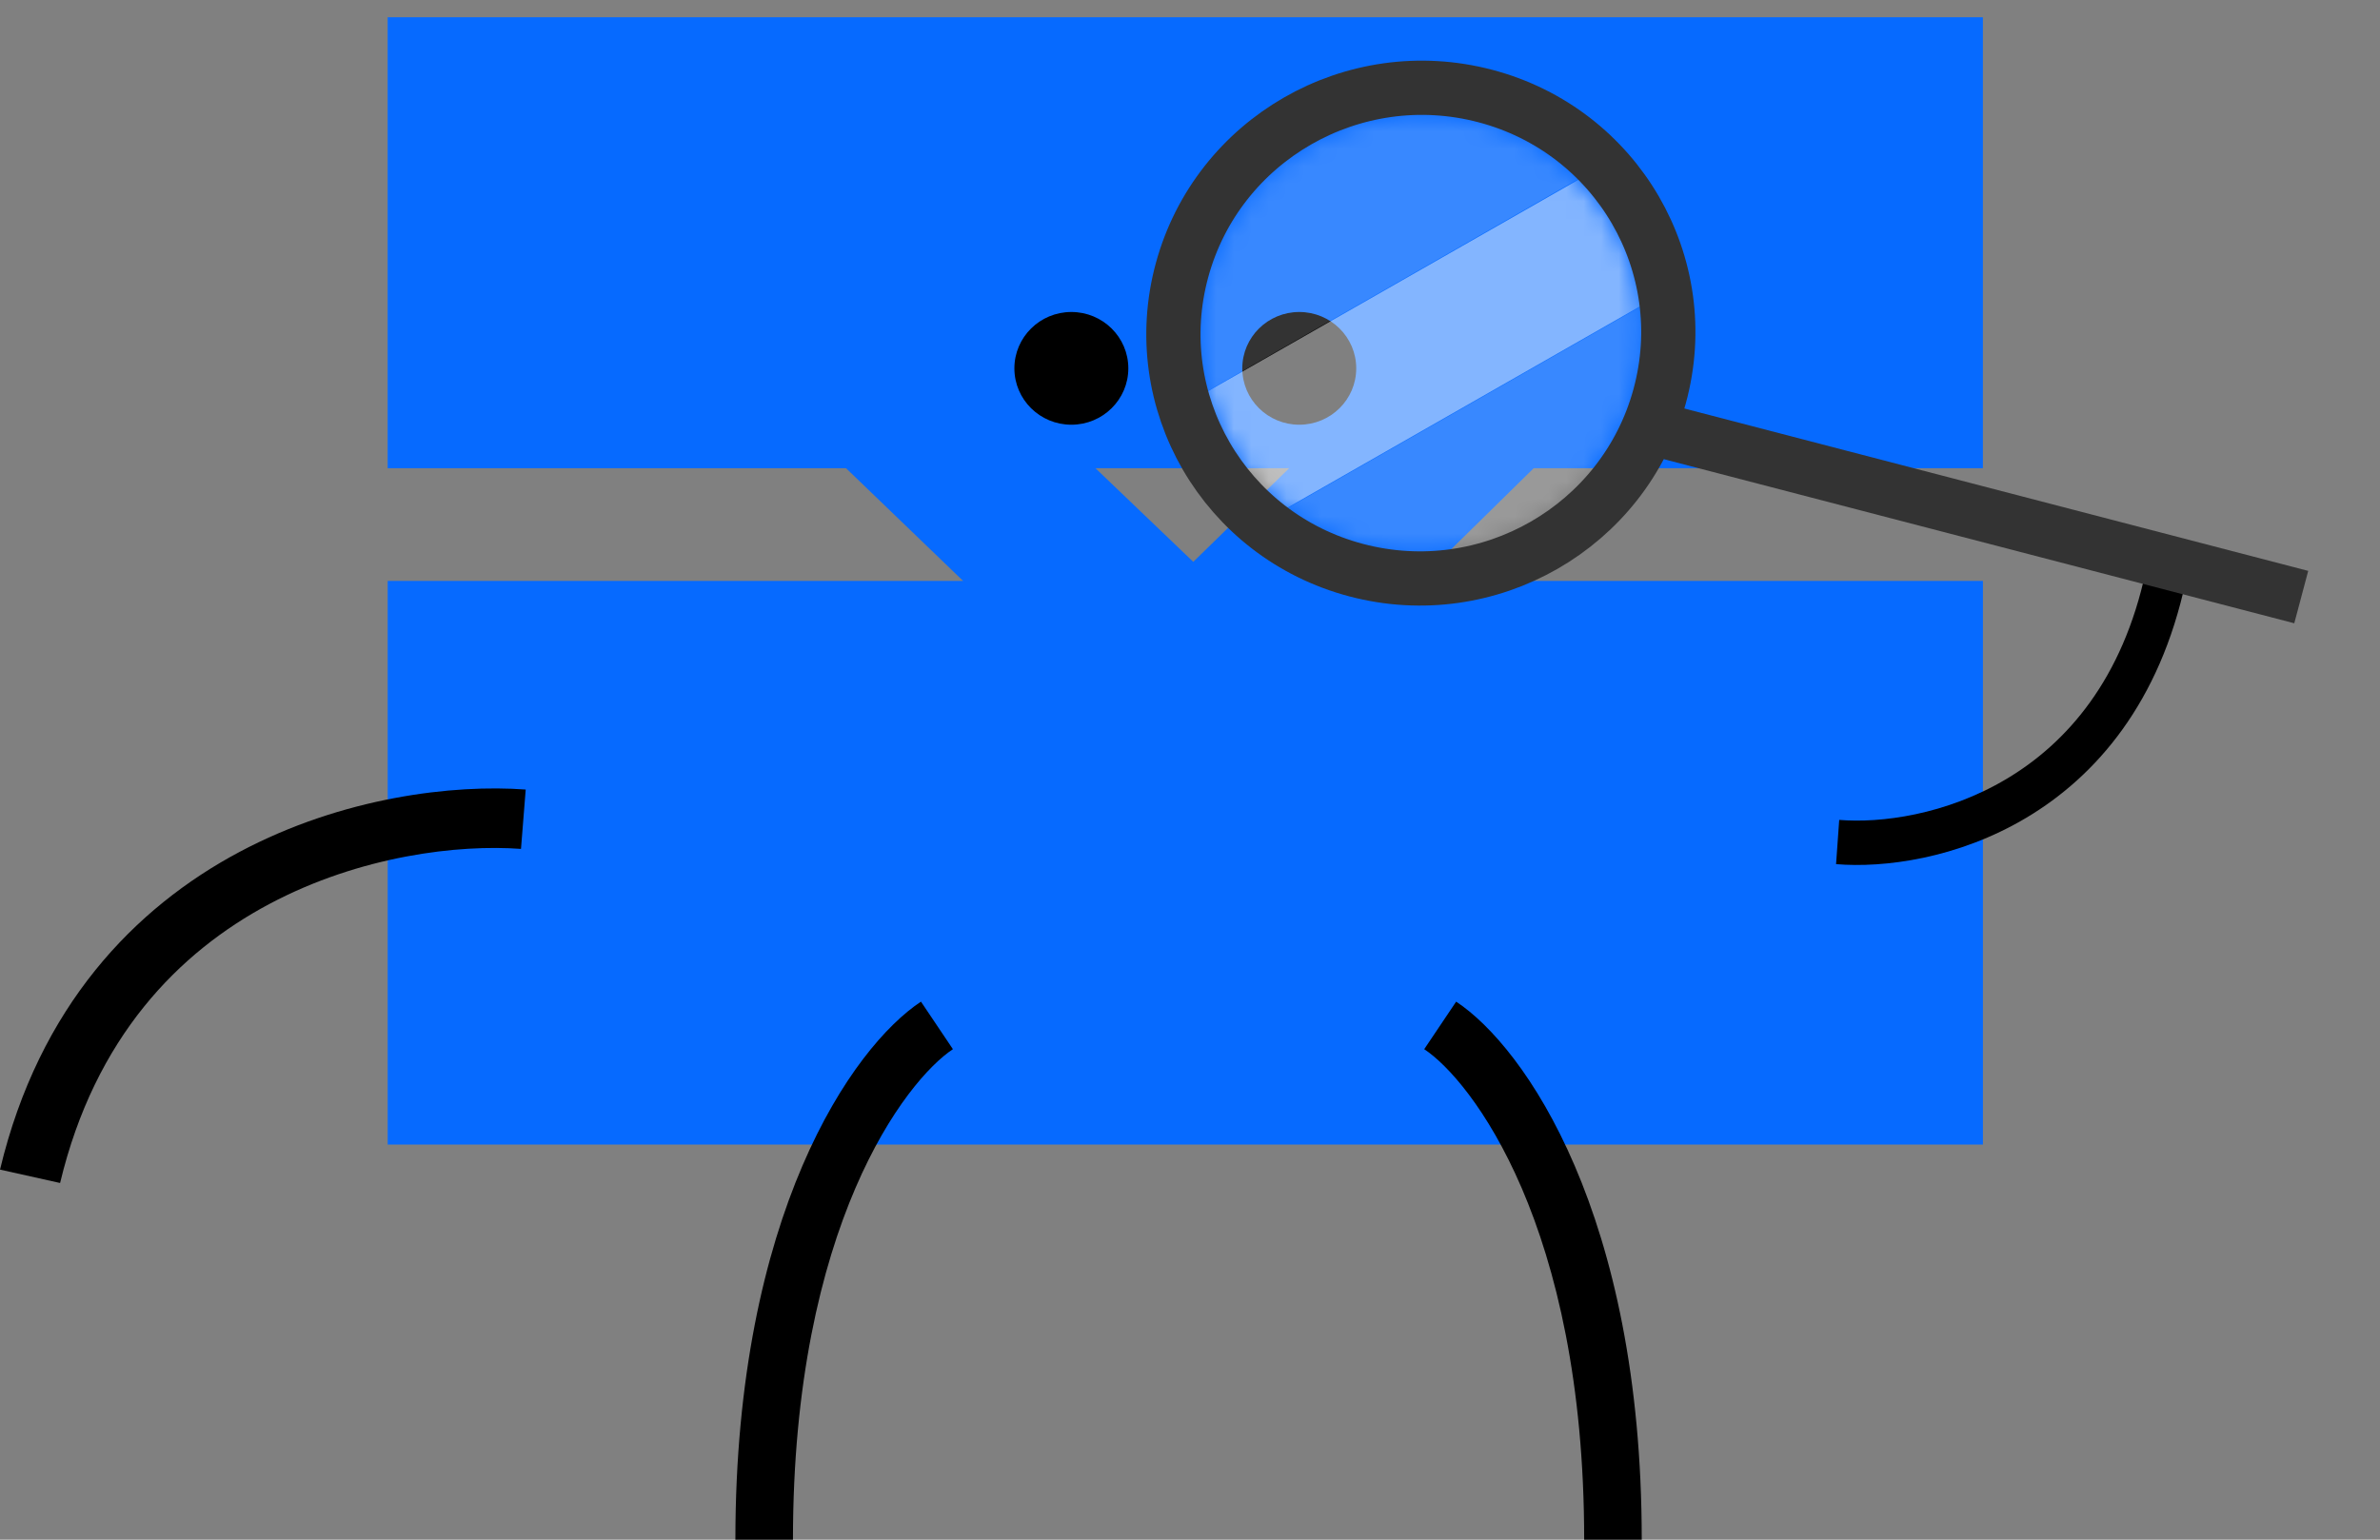 <svg width="136" height="88" viewBox="0 0 136 88" fill="none" xmlns="http://www.w3.org/2000/svg">
<rect x="0" y="0" width="136" height="88" fill="#808080" stroke="none"/>
<path fill-rule="evenodd" clip-rule="evenodd" d="M113.308 0.988H22.152V26.76H48.343L55.033 33.201H22.154V65.416H113.31V33.201H81.083L87.641 26.76H113.308V1.554L113.312 1.55H113.308V0.988ZM73.668 26.76H62.597L68.187 32.112L73.668 26.76Z" fill="#066AFF"/>
<path d="M64.476 21.053C64.476 22.833 63.018 24.275 61.22 24.275C59.422 24.275 57.965 22.833 57.965 21.053C57.965 19.274 59.422 17.832 61.22 17.832C63.018 17.832 64.476 19.274 64.476 21.053Z" fill="black"/>
<path d="M77.499 21.053C77.499 22.833 76.042 24.275 74.244 24.275C72.446 24.275 70.988 22.833 70.988 21.053C70.988 19.274 72.446 17.832 74.244 17.832C76.042 17.832 77.499 19.274 77.499 21.053Z" fill="black"/>
<path fill-rule="evenodd" clip-rule="evenodd" d="M13.684 48.693C19.59 45.548 25.932 44.822 30.041 45.127L29.771 48.519C26.245 48.257 20.607 48.892 15.385 51.671C10.227 54.417 5.428 59.275 3.434 67.614L0.001 66.849C2.236 57.501 7.713 51.871 13.684 48.693Z" fill="black"/>
<path fill-rule="evenodd" clip-rule="evenodd" d="M42.022 88C42.022 69.402 48.71 59.84 52.627 57.249L54.452 59.966C51.787 61.73 45.312 70.021 45.312 88H42.022Z" fill="black"/>
<path fill-rule="evenodd" clip-rule="evenodd" d="M93.814 88C93.814 69.402 87.126 59.84 83.209 57.249L81.384 59.966C84.049 61.73 90.524 70.021 90.524 88H93.814Z" fill="black"/>
<path fill-rule="evenodd" clip-rule="evenodd" d="M115.8 46.733C111.87 49.077 107.651 49.618 104.918 49.39L105.098 46.862C107.443 47.057 111.194 46.584 114.668 44.513C118.099 42.466 121.292 38.845 122.618 32.629L124.902 33.199C123.416 40.167 119.772 44.364 115.8 46.733Z" fill="black"/>
<mask id="mask0_2214_17298" style="mask-type:alpha" maskUnits="userSpaceOnUse" x="68" y="6" width="26" height="26">
<ellipse cx="12.505" cy="12.535" rx="12.505" ry="12.535" transform="matrix(0.506 -0.865 0.867 0.494 63.986 23.677)" fill="#BEBEBE"/>
</mask>
<g mask="url(#mask0_2214_17298)">
<path d="M70.225 10.198L80.999 4.225L91.156 9.681L66.528 23.762L66.22 19.38L70.225 10.198Z" fill="white" fill-opacity="0.2"/>
<rect width="28.254" height="8.067" transform="matrix(0.872 -0.498 0.502 0.86 66.543 23.778)" fill="white" fill-opacity="0.5"/>
<rect width="28.255" height="8.874" transform="matrix(0.872 -0.498 0.502 0.861 70.603 30.739)" fill="white" fill-opacity="0.2"/>
</g>
<line y1="-1.55" x2="39.236" y2="-1.55" transform="matrix(-0.968 -0.252 0.257 -0.966 131.898 32.629)" stroke="#333333" stroke-width="3.1"/>
<path d="M84.881 5.49C92.424 7.48 96.875 15.162 94.839 22.639C92.804 30.116 85.047 34.579 77.504 32.589C69.961 30.599 65.51 22.917 67.545 15.44C69.581 7.963 77.337 3.5 84.881 5.49Z" stroke="#333333" stroke-width="3.1"/>
</svg>
